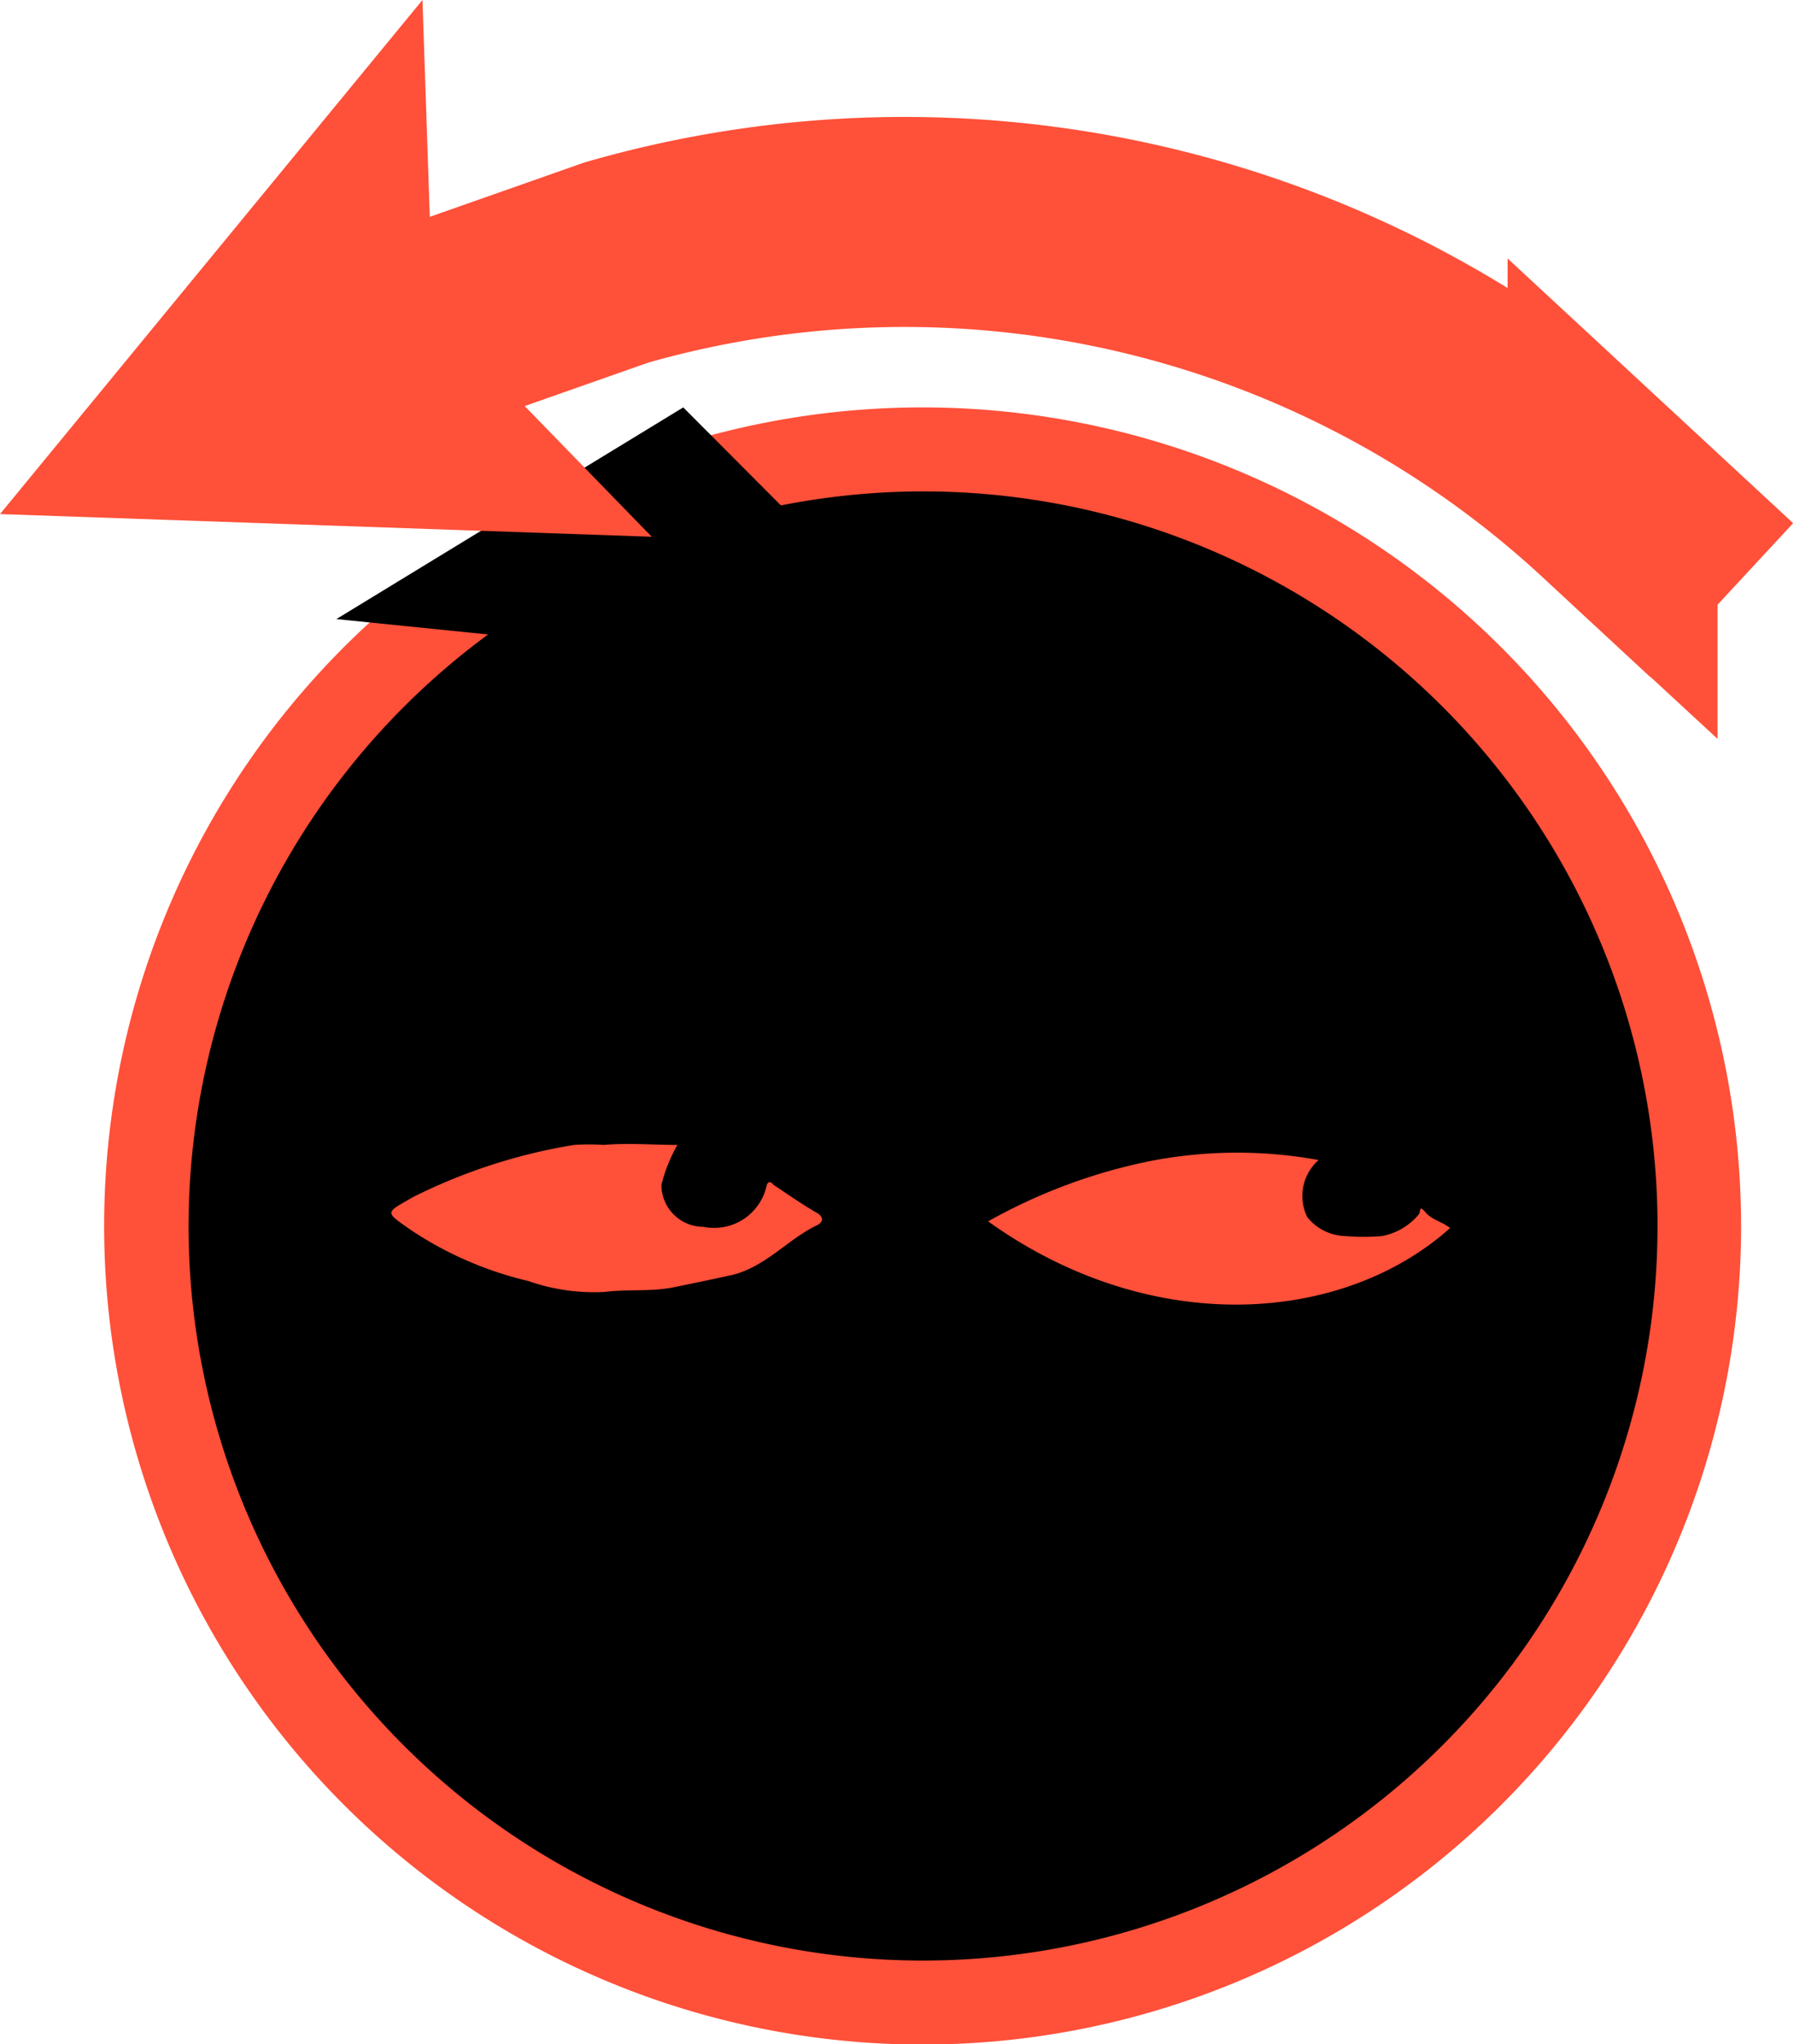<svg xmlns="http://www.w3.org/2000/svg" viewBox="0 0 42.72 48.67"><defs><style>.cls-1{fill:#ff5039;}.cls-2{fill:none;stroke:#ff5039;stroke-miterlimit:10;stroke-width:5px;}</style></defs><g id="Layer_2" data-name="Layer 2"><g id="on_mouse_over" data-name="on mouse over"><circle cx="21.98" cy="29.19" r="18.48"/><path class="cls-1" d="M22,11.7A17.49,17.49,0,1,1,4.49,29.19,17.51,17.51,0,0,1,22,11.7m0-2A19.49,19.49,0,1,0,41.46,29.19,19.5,19.5,0,0,0,22,9.7Z"/><path class="cls-1" d="M27.36,27.65a13.23,13.23,0,0,0-3.83,1.43c3.88,2.78,8.44,2.45,11,.16-.18-.15-.43-.19-.59-.38s-.1,0-.16.06a1.5,1.5,0,0,1-.87.51,5.17,5.17,0,0,1-.88,0,1.2,1.2,0,0,1-.9-.45,1.14,1.14,0,0,1,.27-1.36A10.82,10.82,0,0,0,27.36,27.65Z"/><path class="cls-1" d="M16.13,27.26c-.6,0-1.17-.05-1.75,0a5.55,5.55,0,0,0-.71,0,13.32,13.32,0,0,0-3.83,1.24c-.68.39-.69.34-.05.79a8.57,8.57,0,0,0,2.79,1.21,4.73,4.73,0,0,0,1.82.26c.55-.07,1.1,0,1.64-.11s.92-.19,1.38-.29c.8-.19,1.33-.84,2-1.17.23-.1.18-.24,0-.33-.34-.2-.67-.43-1-.65,0,0-.1-.14-.16,0a1.28,1.28,0,0,1-1.51,1,1,1,0,0,1-1-1A3.82,3.82,0,0,1,16.13,27.26Z"/><path class="cls-2" d="M41,14.29l-2.6-2.41A24.85,24.85,0,0,0,14.68,6.25L10.3,7.79"/><polygon points="19 12.44 12.35 15.18 8.01 14.74 16.27 9.7 19 12.44"/><path class="cls-1" d="M0,12.24,10.06,0l.22,6.51a2.38,2.38,0,0,0,.66,1.56l4.58,4.71Z"/></g></g></svg>